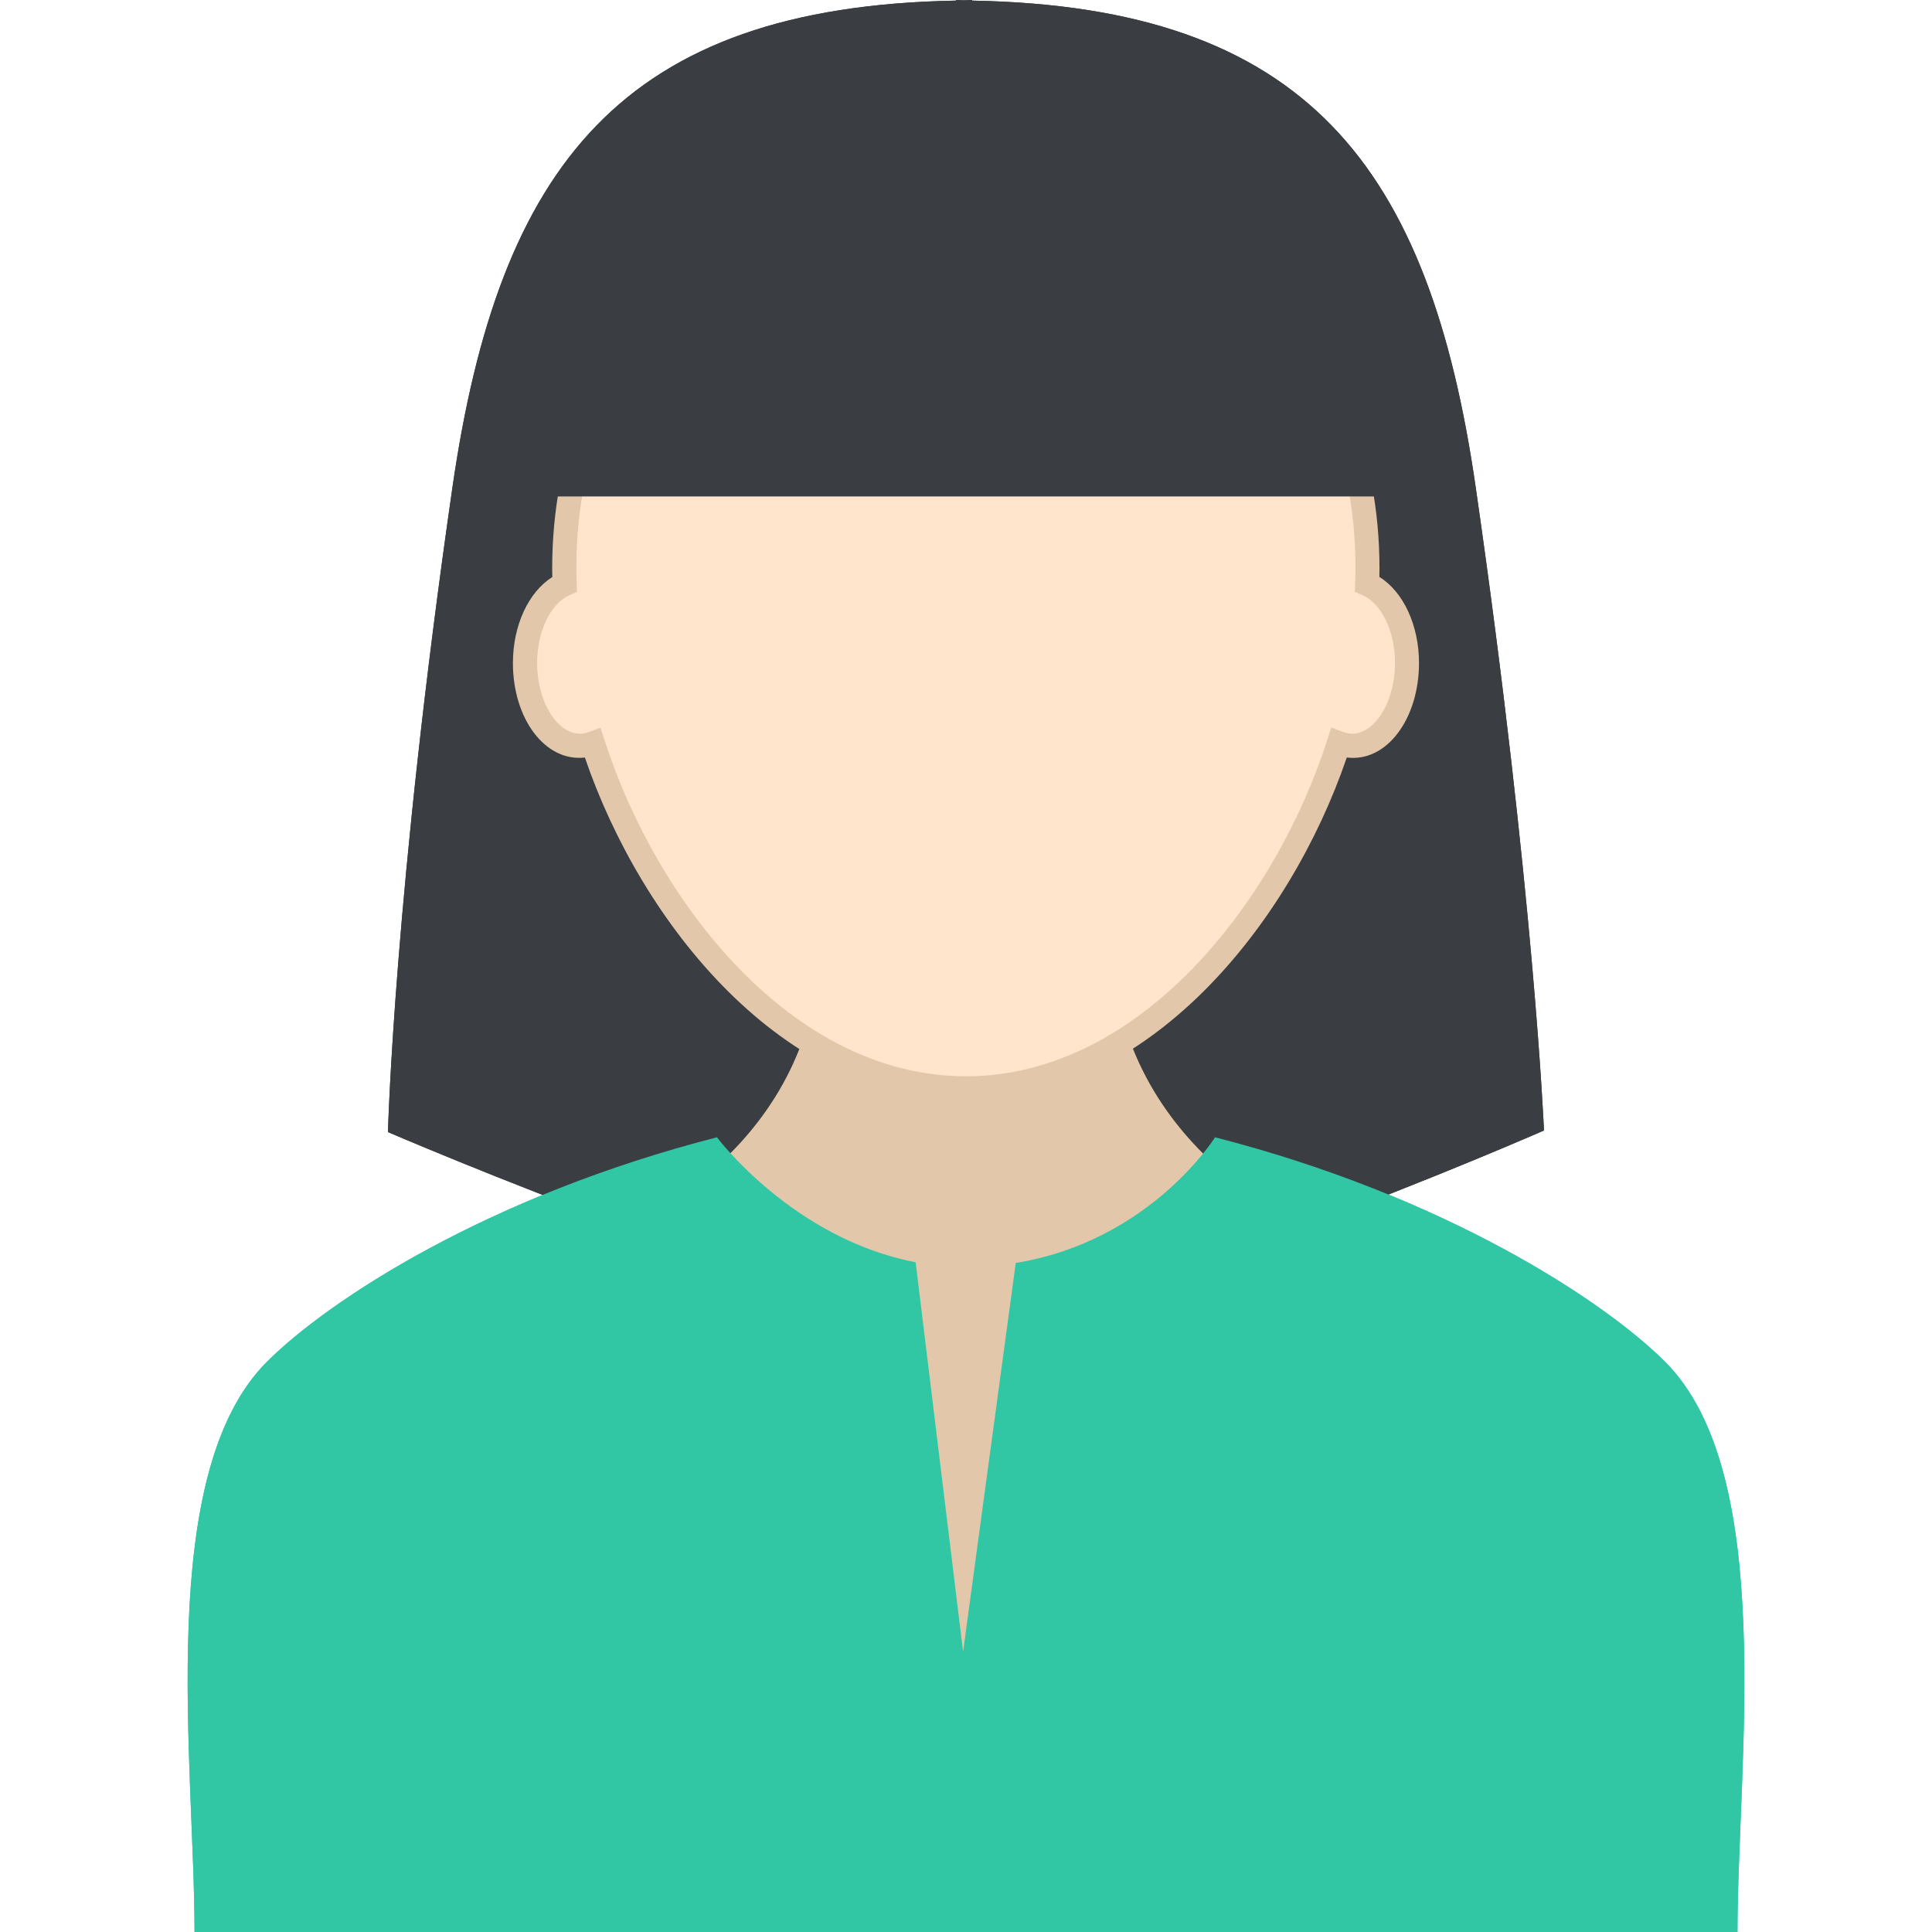<?xml version="1.0" encoding="iso-8859-1"?>
<!-- Generator: Adobe Illustrator 16.0.0, SVG Export Plug-In . SVG Version: 6.00 Build 0)  -->
<!DOCTYPE svg PUBLIC "-//W3C//DTD SVG 1.1//EN" "http://www.w3.org/Graphics/SVG/1.1/DTD/svg11.dtd">
<svg version="1.1" id="Layer_1" xmlns="http://www.w3.org/2000/svg" xmlns:xlink="http://www.w3.org/1999/xlink" x="0px" y="0px"
	 width="64px" height="64px" viewBox="0 0 64 64" style="enable-background:new 0 0 64 64;" xml:space="preserve">
<g>
	<g>
		<g>
			<path style="fill:#3A3E42;" d="M48.886,16.151C47.346,5.486,43.265,0.222,32.204,0.02V0c-0.093,0-0.177,0.01-0.271,0.01
				C31.842,0.01,31.76,0,31.666,0v0.02C20.607,0.222,16.527,5.486,14.987,16.151c-1.93,13.366-2.135,21.351-2.135,21.351
				s14.944,6.428,19.081,6.019c4.357,0.43,19.213-6.072,19.213-6.072S50.814,29.518,48.886,16.151z"/>
		</g>
		<g>
			<g>
				<path style="fill:#E3C7AA;" d="M32.808,58.58H31.19L19.738,40.585l0.595-0.229c0.264-0.103,6.448-2.579,6.448-9.427v-0.522
					h10.436v0.522c0,6.866,6.383,9.401,6.448,9.427l0.594,0.229L32.808,58.58z"/>
				<path style="fill:#3A3E42;" d="M33.026,58.979h-2.056l-11.83-18.591l1.048-0.406c0.254-0.098,6.194-2.469,6.194-9.054v-0.921
					h11.232v0.921c0,6.552,6.132,9.03,6.193,9.055l1.048,0.405L33.026,58.979z M31.409,58.182h1.18l11.072-17.4l-0.141-0.054
					c-0.066-0.026-6.703-2.667-6.703-9.799v-0.124h-9.637v0.124c0,7.126-6.431,9.692-6.704,9.799l-0.141,0.054L31.409,58.182z"/>
			</g>
		</g>
		<g>
			<path style="fill:#3A3E42;" d="M46.865,15.586C45.417,4.924,41.948,0.574,31.743,0.574c-8.413,0-13.169,4.35-14.616,15.012
				c-1.814,13.366,8.066-3.846,14.869-3.846C39.11,11.74,48.681,28.952,46.865,15.586z"/>
		</g>
		<g>
			<path style="fill:#FFE5CB;" d="M45.287,19.346c0.006-0.17,0.012-0.342,0.012-0.511c0-8.069-5.957-12.522-13.304-12.522
				S18.69,10.766,18.69,18.835c0,0.17,0.007,0.342,0.012,0.514c-0.756,0.335-1.312,1.373-1.312,2.615c0,1.512,0.818,2.74,1.826,2.74
				c0.146,0,0.286-0.033,0.423-0.082c1.959,6.106,6.75,11.43,12.355,11.43s10.396-5.325,12.356-11.433
				c0.138,0.051,0.28,0.085,0.43,0.085c1.008,0,1.826-1.229,1.826-2.74C46.607,20.717,46.047,19.677,45.287,19.346z"/>
			<path style="fill:#E3C7AA;" d="M31.995,36.451c-6.042,0-10.729-5.82-12.62-11.357c-1.326,0.151-2.384-1.295-2.384-3.13
				c0-1.247,0.515-2.351,1.305-2.849c-0.002-0.095-0.004-0.188-0.004-0.28c0-7.729,5.507-12.921,13.703-12.921
				c8.195,0,13.702,5.192,13.702,12.921c0,0.091-0.001,0.184-0.004,0.275c0.795,0.496,1.313,1.601,1.313,2.854
				c0,1.839-1.066,3.298-2.392,3.129C42.724,30.631,38.036,36.451,31.995,36.451z M19.893,24.107L20.02,24.5
				c1.724,5.372,6.207,11.153,11.976,11.153c5.77,0,10.252-5.783,11.976-11.156l0.128-0.396l0.39,0.144
				c0.113,0.041,0.206,0.061,0.293,0.061c0.773,0,1.428-1.072,1.428-2.341c0-1.049-0.445-1.976-1.081-2.253l-0.249-0.108
				l0.009-0.271c0.007-0.165,0.012-0.332,0.012-0.496c0-8.375-6.481-12.124-12.904-12.124c-6.424,0-12.905,3.749-12.905,12.124
				c0,0.123,0.004,0.247,0.008,0.371l0.011,0.399l-0.245,0.108c-0.633,0.28-1.074,1.206-1.074,2.25c0,1.269,0.653,2.341,1.428,2.341
				c0.086,0,0.178-0.019,0.288-0.059L19.893,24.107z"/>
		</g>
		<g>
			<g>
				<path style="fill:#3A3E42;" d="M31.488,2.01c0.175,0,0.34,0.013,0.512,0.017c0.172-0.004,0.335-0.017,0.51-0.017H31.488z"/>
			</g>
			<g>
				<path style="fill:#3A3E42;" d="M32,2.026c-13.544,0.335-14.042,14.42-14.042,14.42h28.083C46.041,16.446,45.543,2.361,32,2.026z
					"/>
			</g>
		</g>
		<g>
			<g>
				<path style="fill:#32C7A4;" d="M55.161,45.114c-2.057-2.057-7.356-5.507-14.911-7.439c0,0-2.145,3.439-6.602,4.161l-1.744,12.88
					l-1.572-12.903c-4.067-0.776-6.582-4.138-6.582-4.138c-7.556,1.933-12.854,5.383-14.911,7.439
					C5.123,48.83,6.444,58.395,6.444,64h51.112C57.557,58.395,58.876,48.83,55.161,45.114z"/>
			</g>
		</g>
	</g>
	<g>
		<g>
			<path style="fill:#3A3E42;" d="M48.886,16.151C47.346,5.486,43.265,0.222,32.204,0.02V0c-0.093,0-0.177,0.01-0.271,0.01
				C31.842,0.01,31.76,0,31.666,0v0.02C20.607,0.222,16.527,5.486,14.987,16.151c-1.93,13.366-2.135,21.351-2.135,21.351
				s14.944,6.428,19.081,6.019c4.357,0.43,19.213-6.072,19.213-6.072S50.814,29.518,48.886,16.151z"/>
		</g>
		<g>
			<g>
				<path style="fill:#E3C7AA;" d="M32.808,58.58H31.19L19.738,40.585l0.595-0.229c0.264-0.103,6.448-2.579,6.448-9.427v-0.522
					h10.436v0.522c0,6.866,6.383,9.401,6.448,9.427l0.594,0.229L32.808,58.58z"/>
				<path style="fill:#3A3E42;" d="M33.026,58.979h-2.056l-11.83-18.591l1.048-0.406c0.254-0.098,6.194-2.469,6.194-9.054v-0.921
					h11.232v0.921c0,6.552,6.132,9.03,6.193,9.055l1.048,0.405L33.026,58.979z M31.409,58.182h1.18l11.072-17.4l-0.141-0.054
					c-0.066-0.026-6.703-2.667-6.703-9.799v-0.124h-9.637v0.124c0,7.126-6.431,9.692-6.704,9.799l-0.141,0.054L31.409,58.182z"/>
			</g>
		</g>
		<g>
			<path style="fill:#3A3E42;" d="M46.865,15.586C45.417,4.924,41.948,0.574,31.743,0.574c-8.413,0-13.169,4.35-14.616,15.012
				c-1.814,13.366,8.066-3.846,14.869-3.846C39.11,11.74,48.681,28.952,46.865,15.586z"/>
		</g>
		<g>
			<path style="fill:#FFE5CB;" d="M45.287,19.346c0.006-0.17,0.012-0.342,0.012-0.511c0-8.069-5.957-12.522-13.304-12.522
				S18.69,10.766,18.69,18.835c0,0.17,0.007,0.342,0.012,0.514c-0.756,0.335-1.312,1.373-1.312,2.615c0,1.512,0.818,2.74,1.826,2.74
				c0.146,0,0.286-0.033,0.423-0.082c1.959,6.106,6.75,11.43,12.355,11.43s10.396-5.325,12.356-11.433
				c0.138,0.051,0.28,0.085,0.43,0.085c1.008,0,1.826-1.229,1.826-2.74C46.607,20.717,46.047,19.677,45.287,19.346z"/>
			<path style="fill:#E3C7AA;" d="M31.995,36.451c-6.042,0-10.729-5.82-12.62-11.357c-1.326,0.151-2.384-1.295-2.384-3.13
				c0-1.247,0.515-2.351,1.305-2.849c-0.002-0.095-0.004-0.188-0.004-0.28c0-7.729,5.507-12.921,13.703-12.921
				c8.195,0,13.702,5.192,13.702,12.921c0,0.091-0.001,0.184-0.004,0.275c0.795,0.496,1.313,1.601,1.313,2.854
				c0,1.839-1.066,3.298-2.392,3.129C42.724,30.631,38.036,36.451,31.995,36.451z M19.893,24.107L20.02,24.5
				c1.724,5.372,6.207,11.153,11.976,11.153c5.77,0,10.252-5.783,11.976-11.156l0.128-0.396l0.39,0.144
				c0.113,0.041,0.206,0.061,0.293,0.061c0.773,0,1.428-1.072,1.428-2.341c0-1.049-0.445-1.976-1.081-2.253l-0.249-0.108
				l0.009-0.271c0.007-0.165,0.012-0.332,0.012-0.496c0-8.375-6.481-12.124-12.904-12.124c-6.424,0-12.905,3.749-12.905,12.124
				c0,0.123,0.004,0.247,0.008,0.371l0.011,0.399l-0.245,0.108c-0.633,0.28-1.074,1.206-1.074,2.25c0,1.269,0.653,2.341,1.428,2.341
				c0.086,0,0.178-0.019,0.288-0.059L19.893,24.107z"/>
		</g>
		<g>
			<g>
				<path style="fill:#3A3E42;" d="M31.488,2.01c0.175,0,0.34,0.013,0.512,0.017c0.172-0.004,0.335-0.017,0.51-0.017H31.488z"/>
			</g>
			<g>
				<path style="fill:#3A3E42;" d="M32,2.026c-13.544,0.335-14.042,14.42-14.042,14.42h28.083C46.041,16.446,45.543,2.361,32,2.026z
					"/>
			</g>
		</g>
		<g>
			<g>
				<path style="fill:#32C7A4;" d="M55.161,45.114c-2.057-2.057-7.356-5.507-14.911-7.439c0,0-2.145,3.439-6.602,4.161l-1.744,12.88
					l-1.572-12.903c-4.067-0.776-6.582-4.138-6.582-4.138c-7.556,1.933-12.854,5.383-14.911,7.439
					C5.123,48.83,6.444,58.395,6.444,64h51.112C57.557,58.395,58.876,48.83,55.161,45.114z"/>
			</g>
		</g>
	</g>
</g>
</svg>

